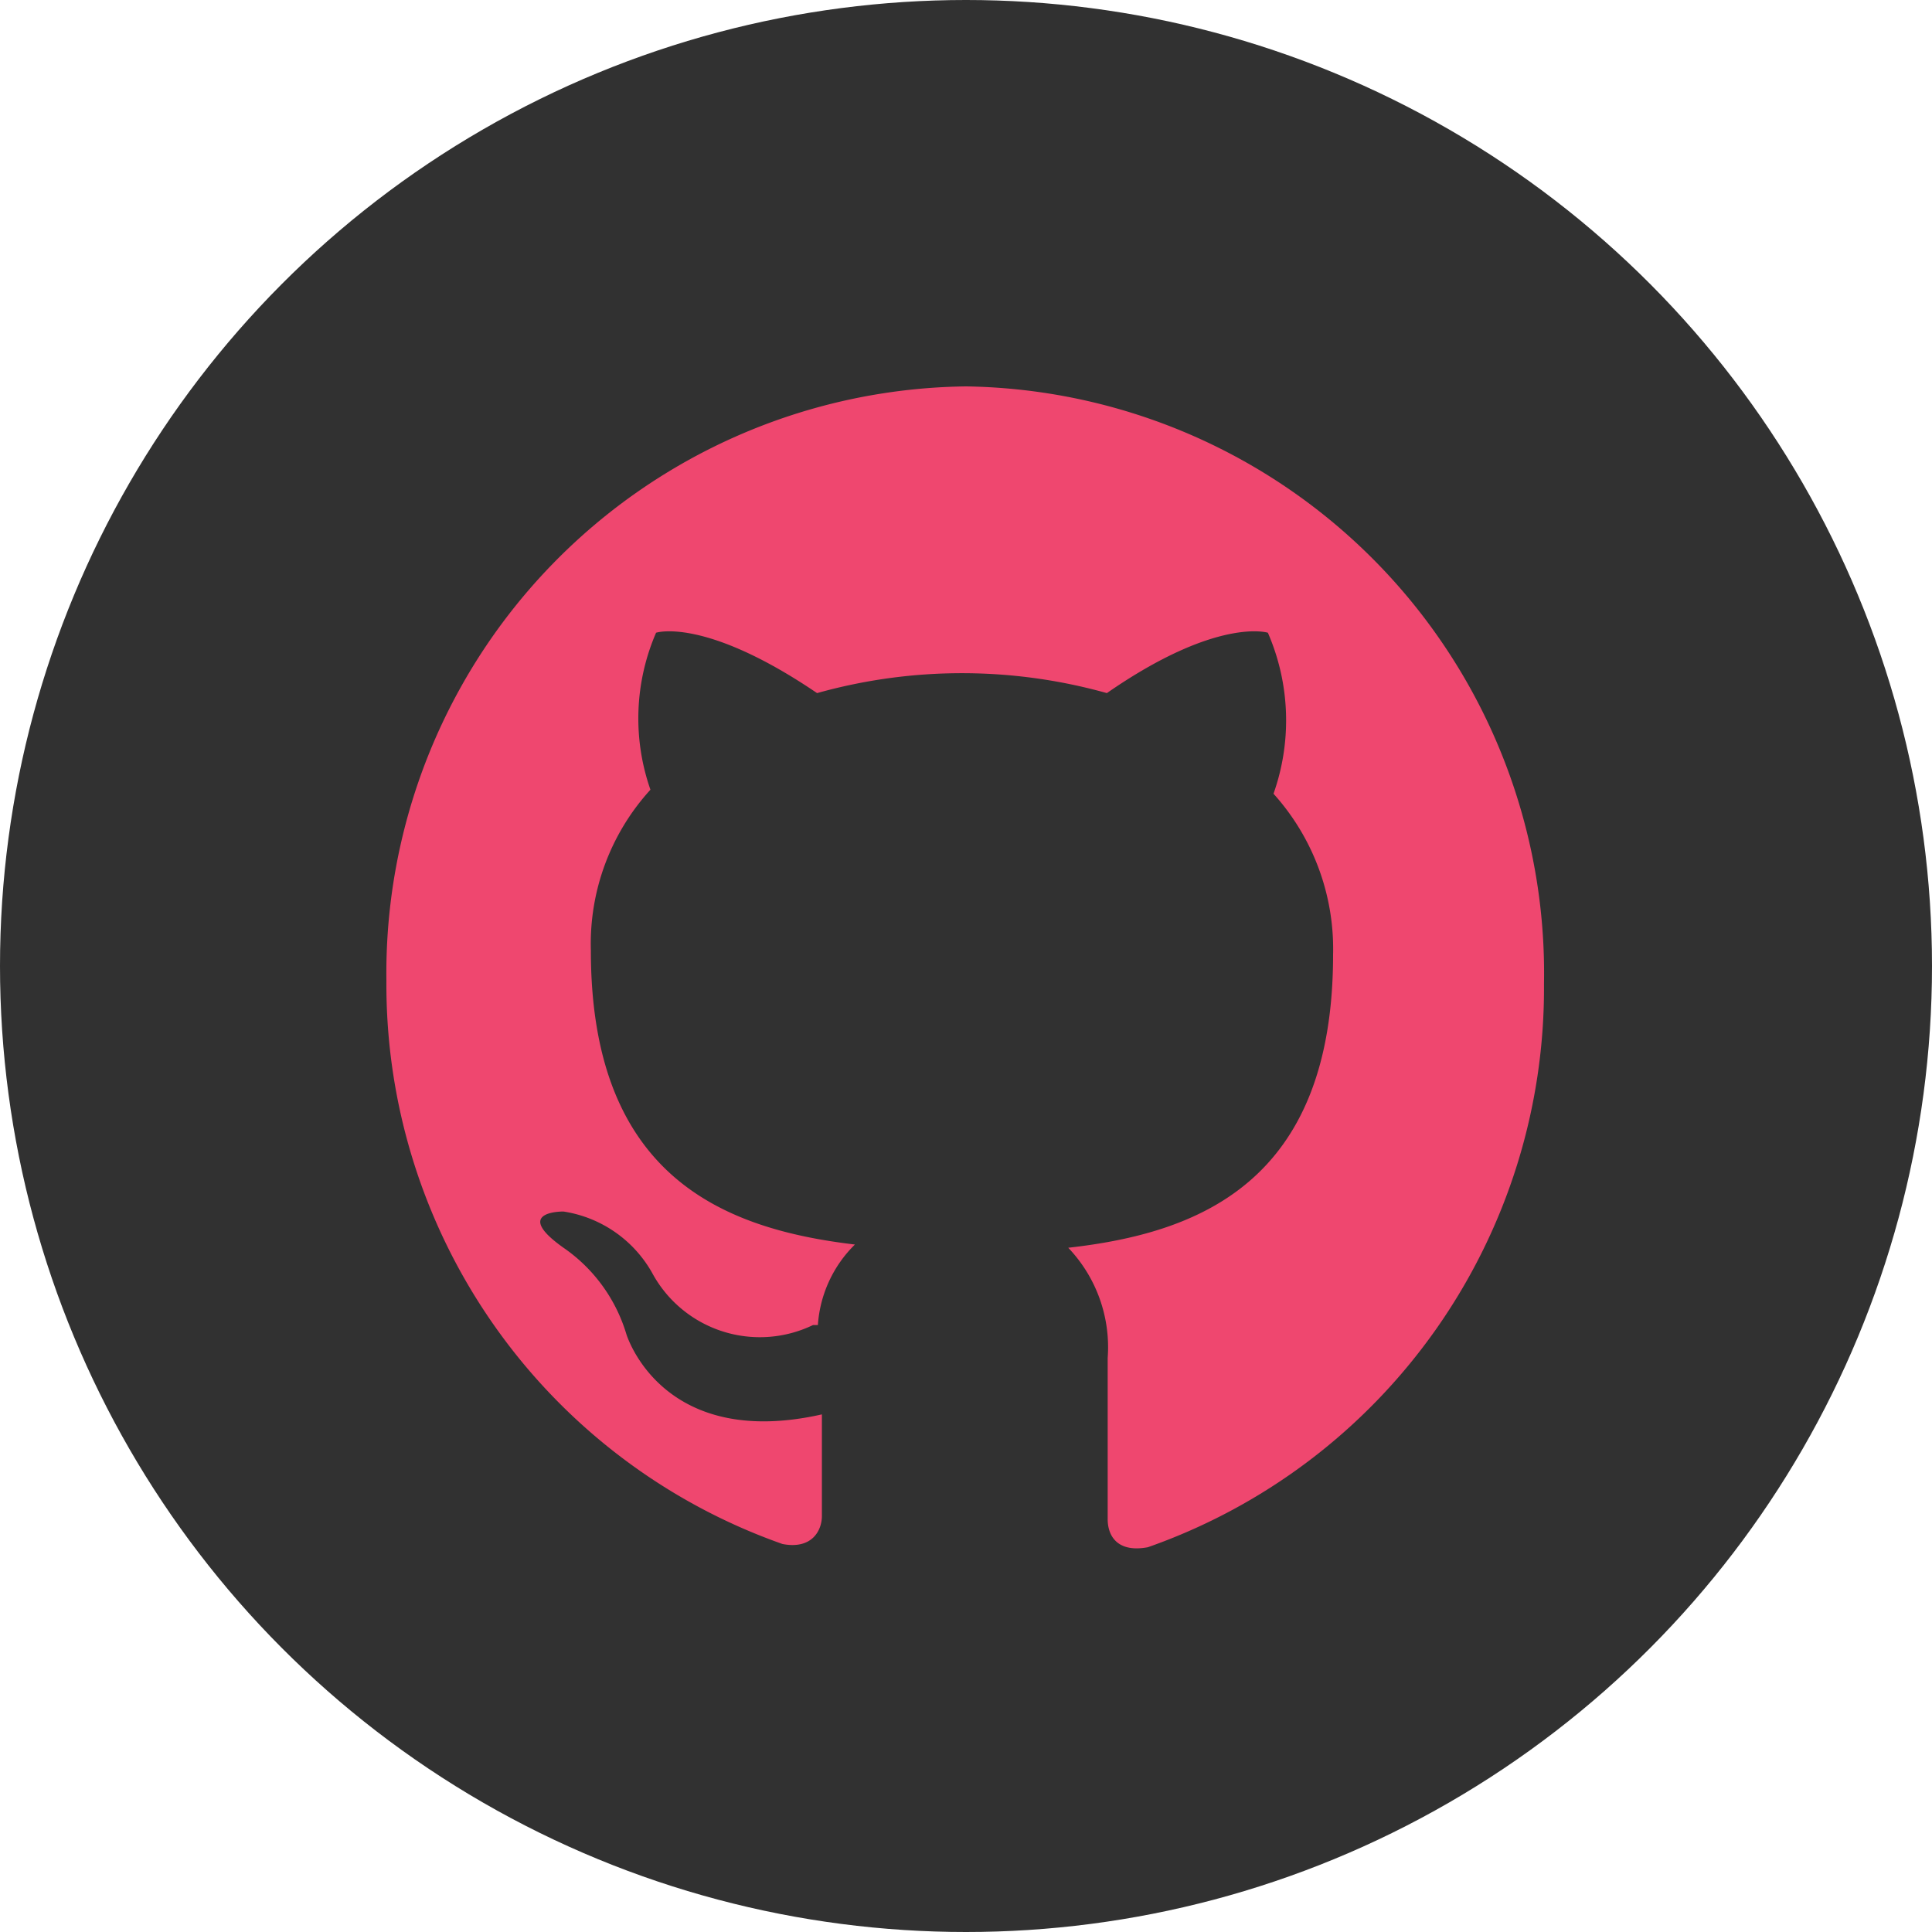 <svg xmlns="http://www.w3.org/2000/svg" viewBox="0 0 24 24"><defs><style>.cls-1{fill:#313131;}.cls-2{fill:#ef476f;fill-rule:evenodd;}</style></defs><title>Asset 4</title><g id="Layer_2" data-name="Layer 2"><g id="Layer_1-2" data-name="Layer 1"><g id="resume"><g id="left_side_bar" data-name="left side bar"><g id="sm"><g id="github"><circle id="github_bg" data-name="github bg" class="cls-1" cx="12" cy="12" r="12"/><path id="github-2" class="cls-2" d="M12,4.8a7.29,7.29,0,0,0-7.2,7.38,7.37,7.37,0,0,0,4.92,7c.36.07.49-.16.49-.35V17.57c-2,.45-2.43-1-2.43-1A2,2,0,0,0,7,15.5c-.65-.46,0-.45,0-.45a1.53,1.53,0,0,1,1.1.76,1.52,1.52,0,0,0,2,.65l.06,0a1.55,1.55,0,0,1,.46-1c-1.6-.19-3.28-.82-3.28-3.65a2.84,2.84,0,0,1,.74-2,2.68,2.68,0,0,1,.07-1.95s.6-.2,2,.75a6.67,6.67,0,0,1,3.6,0c1.37-.95,2-.75,2-.75a2.73,2.73,0,0,1,.07,2,2.88,2.88,0,0,1,.74,2c0,2.84-1.69,3.46-3.29,3.64a1.79,1.79,0,0,1,.49,1.37c0,1,0,1.78,0,2s.13.42.5.35a7.36,7.36,0,0,0,4.92-7A7.29,7.29,0,0,0,12,4.8Z"/></g></g></g></g></g></g></svg>